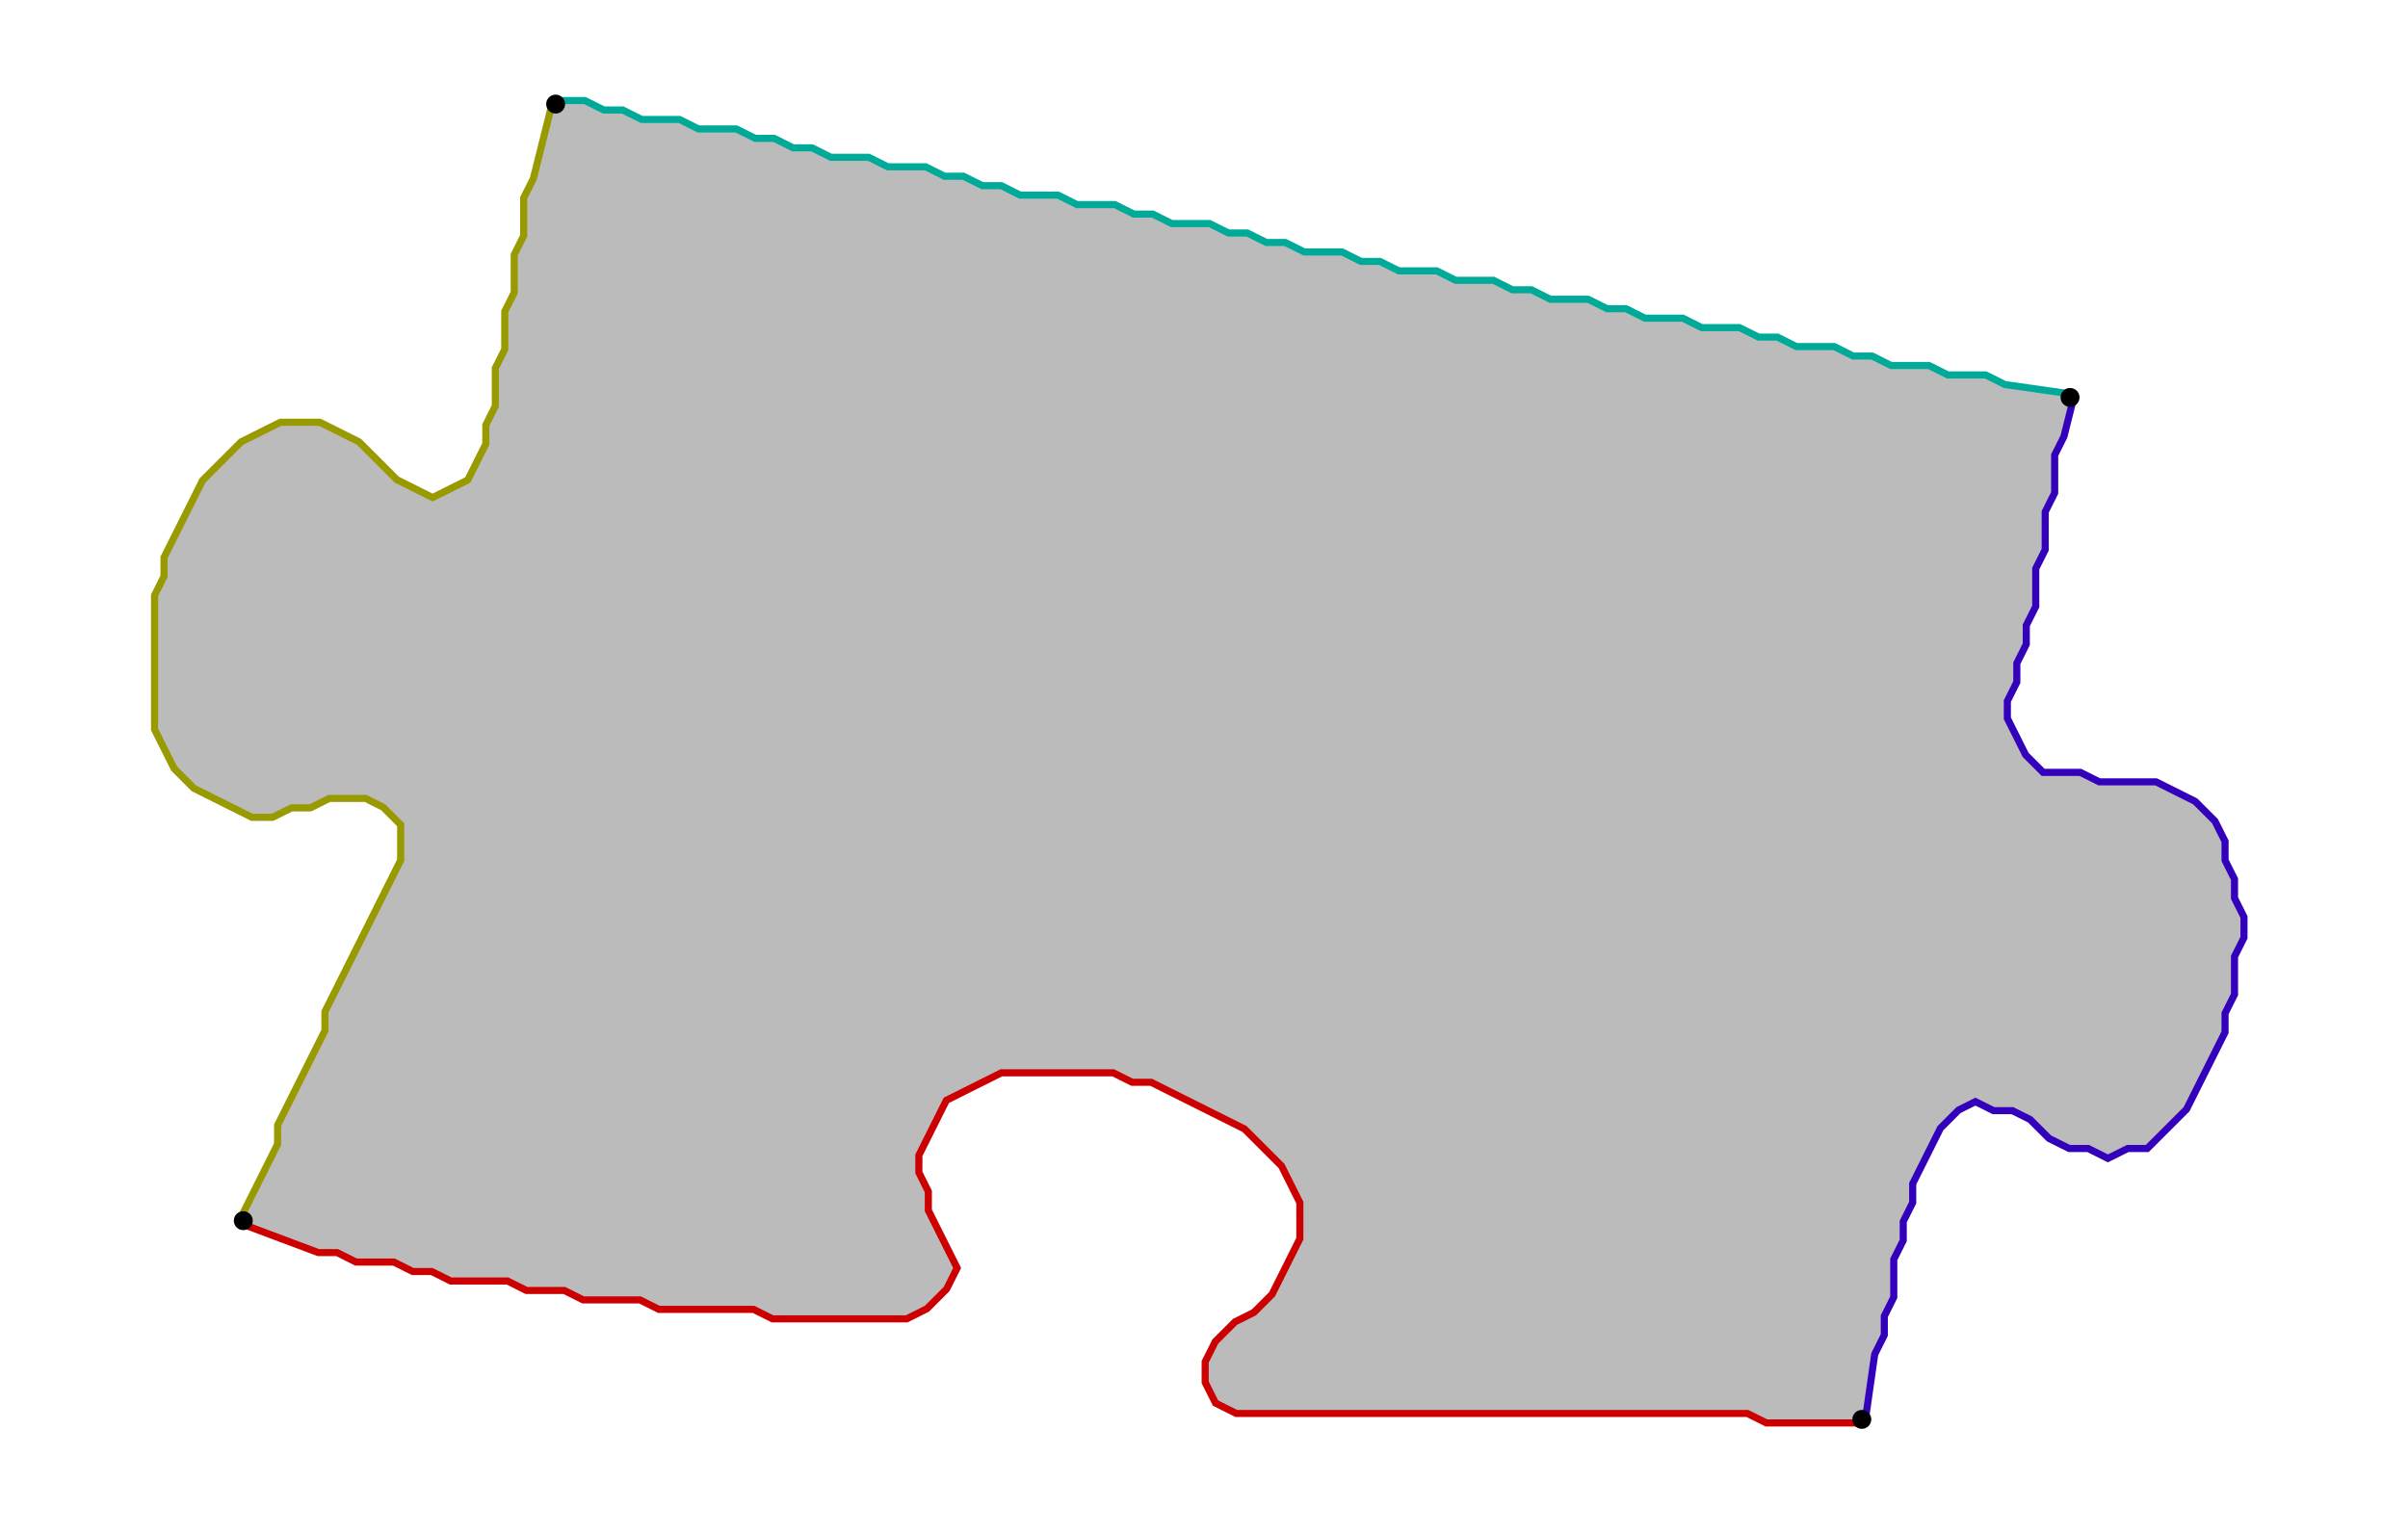 <?xml version="1.0" encoding="UTF-8" standalone="no"?><svg width="669" height="426" viewBox="-10 -10 243 162" xmlns="http://www.w3.org/2000/svg" xmlns:xlink="http://www.w3.org/1999/xlink"><polyline points="181,140 177,140 175,140 173,140 171,140 169,139 167,139 165,139 163,139 161,139 159,139 157,139 155,139 153,139 151,139 149,139 147,139 145,139 143,139 141,139 139,139 137,139 135,139 133,139 131,139 129,139 127,139 125,139 123,139 121,139 119,139 117,139 115,139 113,138 112,136 112,134 113,132 115,130 117,129 119,127 120,125 121,123 122,121 122,119 122,117 121,115 120,113 118,111 116,109 114,108 112,107 110,106 108,105 106,104 104,104 102,103 100,103 98,103 96,103 94,103 92,103 90,103 88,104 86,105 84,106 83,108 82,110 81,112 81,114 82,116 82,118 83,120 84,122 85,124 84,126 82,128 80,129 78,129 76,129 74,129 72,129 70,129 68,129 66,129 64,128 62,128 60,128 58,128 56,128 54,128 52,127 50,127 48,127 46,127 44,126 42,126 40,126 38,125 36,125 34,125 32,125 30,124 28,124 26,123 24,123 22,123 20,122 18,122 10,119" style="fill:none; stroke:#cc0000; stroke-width:1.5" /><polyline points="10,119 12,115 13,113 14,111 14,109 15,107 16,105 17,103 18,101 19,99 19,97 20,95 21,93 22,91 23,89 24,87 25,85 26,83 27,81 27,79 27,77 25,75 23,74 21,74 19,74 17,75 15,75 13,76 11,76 9,75 7,74 5,73 3,71 2,69 1,67 1,65 1,63 1,61 1,59 1,57 1,55 1,53 2,51 2,49 3,47 4,45 5,43 6,41 8,39 10,37 12,36 14,35 16,35 18,35 20,36 22,37 24,39 26,41 28,42 30,43 32,42 34,41 35,39 36,37 36,35 37,33 37,31 37,29 38,27 38,25 38,23 39,21 39,19 39,17 40,15 40,13 40,11 41,9 43,1" style="fill:none; stroke:#999900; stroke-width:1.5" /><polyline points="43,1 46,1 48,2 50,2 52,3 54,3 56,3 58,4 60,4 62,4 64,5 66,5 68,6 70,6 72,7 74,7 76,7 78,8 80,8 82,8 84,9 86,9 88,10 90,10 92,11 94,11 96,11 98,12 100,12 102,12 104,13 106,13 108,14 110,14 112,14 114,15 116,15 118,16 120,16 122,17 124,17 126,17 128,18 130,18 132,19 134,19 136,19 138,20 140,20 142,20 144,21 146,21 148,22 150,22 152,22 154,23 156,23 158,24 160,24 162,24 164,25 166,25 168,25 170,26 172,26 174,27 176,27 178,27 180,28 182,28 184,29 186,29 188,29 190,30 192,30 194,30 196,31 203,32" style="fill:none; stroke:#00aa99; stroke-width:1.5" /><polyline points="203,32 202,36 201,38 201,40 201,42 200,44 200,46 200,48 199,50 199,52 199,54 198,56 198,58 197,60 197,62 196,64 196,66 197,68 198,70 200,72 202,72 204,72 206,73 208,73 210,73 212,73 214,74 216,75 218,77 219,79 219,81 220,83 220,85 221,87 221,89 220,91 220,93 220,95 219,97 219,99 218,101 217,103 216,105 215,107 213,109 211,111 209,111 207,112 205,111 203,111 201,110 199,108 197,107 195,107 193,106 191,107 189,109 188,111 187,113 186,115 186,117 185,119 185,121 184,123 184,125 184,127 183,129 183,131 182,133 181,140" style="fill:none; stroke:#3300bb; stroke-width:1.5" /><polyline points="181,140 177,140 175,140 173,140 171,140 169,139 167,139 165,139 163,139 161,139 159,139 157,139 155,139 153,139 151,139 149,139 147,139 145,139 143,139 141,139 139,139 137,139 135,139 133,139 131,139 129,139 127,139 125,139 123,139 121,139 119,139 117,139 115,139 113,138 112,136 112,134 113,132 115,130 117,129 119,127 120,125 121,123 122,121 122,119 122,117 121,115 120,113 118,111 116,109 114,108 112,107 110,106 108,105 106,104 104,104 102,103 100,103 98,103 96,103 94,103 92,103 90,103 88,104 86,105 84,106 83,108 82,110 81,112 81,114 82,116 82,118 83,120 84,122 85,124 84,126 82,128 80,129 78,129 76,129 74,129 72,129 70,129 68,129 66,129 64,128 62,128 60,128 58,128 56,128 54,128 52,127 50,127 48,127 46,127 44,126 42,126 40,126 38,125 36,125 34,125 32,125 30,124 28,124 26,123 24,123 22,123 20,122 18,122 10,119 12,115 13,113 14,111 14,109 15,107 16,105 17,103 18,101 19,99 19,97 20,95 21,93 22,91 23,89 24,87 25,85 26,83 27,81 27,79 27,77 25,75 23,74 21,74 19,74 17,75 15,75 13,76 11,76 9,75 7,74 5,73 3,71 2,69 1,67 1,65 1,63 1,61 1,59 1,57 1,55 1,53 2,51 2,49 3,47 4,45 5,43 6,41 8,39 10,37 12,36 14,35 16,35 18,35 20,36 22,37 24,39 26,41 28,42 30,43 32,42 34,41 35,39 36,37 36,35 37,33 37,31 37,29 38,27 38,25 38,23 39,21 39,19 39,17 40,15 40,13 40,11 41,9 43,1 46,1 48,2 50,2 52,3 54,3 56,3 58,4 60,4 62,4 64,5 66,5 68,6 70,6 72,7 74,7 76,7 78,8 80,8 82,8 84,9 86,9 88,10 90,10 92,11 94,11 96,11 98,12 100,12 102,12 104,13 106,13 108,14 110,14 112,14 114,15 116,15 118,16 120,16 122,17 124,17 126,17 128,18 130,18 132,19 134,19 136,19 138,20 140,20 142,20 144,21 146,21 148,22 150,22 152,22 154,23 156,23 158,24 160,24 162,24 164,25 166,25 168,25 170,26 172,26 174,27 176,27 178,27 180,28 182,28 184,29 186,29 188,29 190,30 192,30 194,30 196,31 203,32 202,36 201,38 201,40 201,42 200,44 200,46 200,48 199,50 199,52 199,54 198,56 198,58 197,60 197,62 196,64 196,66 197,68 198,70 200,72 202,72 204,72 206,73 208,73 210,73 212,73 214,74 216,75 218,77 219,79 219,81 220,83 220,85 221,87 221,89 220,91 220,93 220,95 219,97 219,99 218,101 217,103 216,105 215,107 213,109 211,111 209,111 207,112 205,111 203,111 201,110 199,108 197,107 195,107 193,106 191,107 189,109 188,111 187,113 186,115 186,117 185,119 185,121 184,123 184,125 184,127 183,129 183,131 182,133 181,140" style="fill:#bbbbbb; stroke-width:0" /><circle cx="181" cy="140" r="1.0" style="fill:#000000; stroke-width:0" /><circle cx="10" cy="119" r="1.0" style="fill:#000000; stroke-width:0" /><circle cx="43" cy="1" r="1.0" style="fill:#000000; stroke-width:0" /><circle cx="203" cy="32" r="1.0" style="fill:#000000; stroke-width:0" /></svg>
